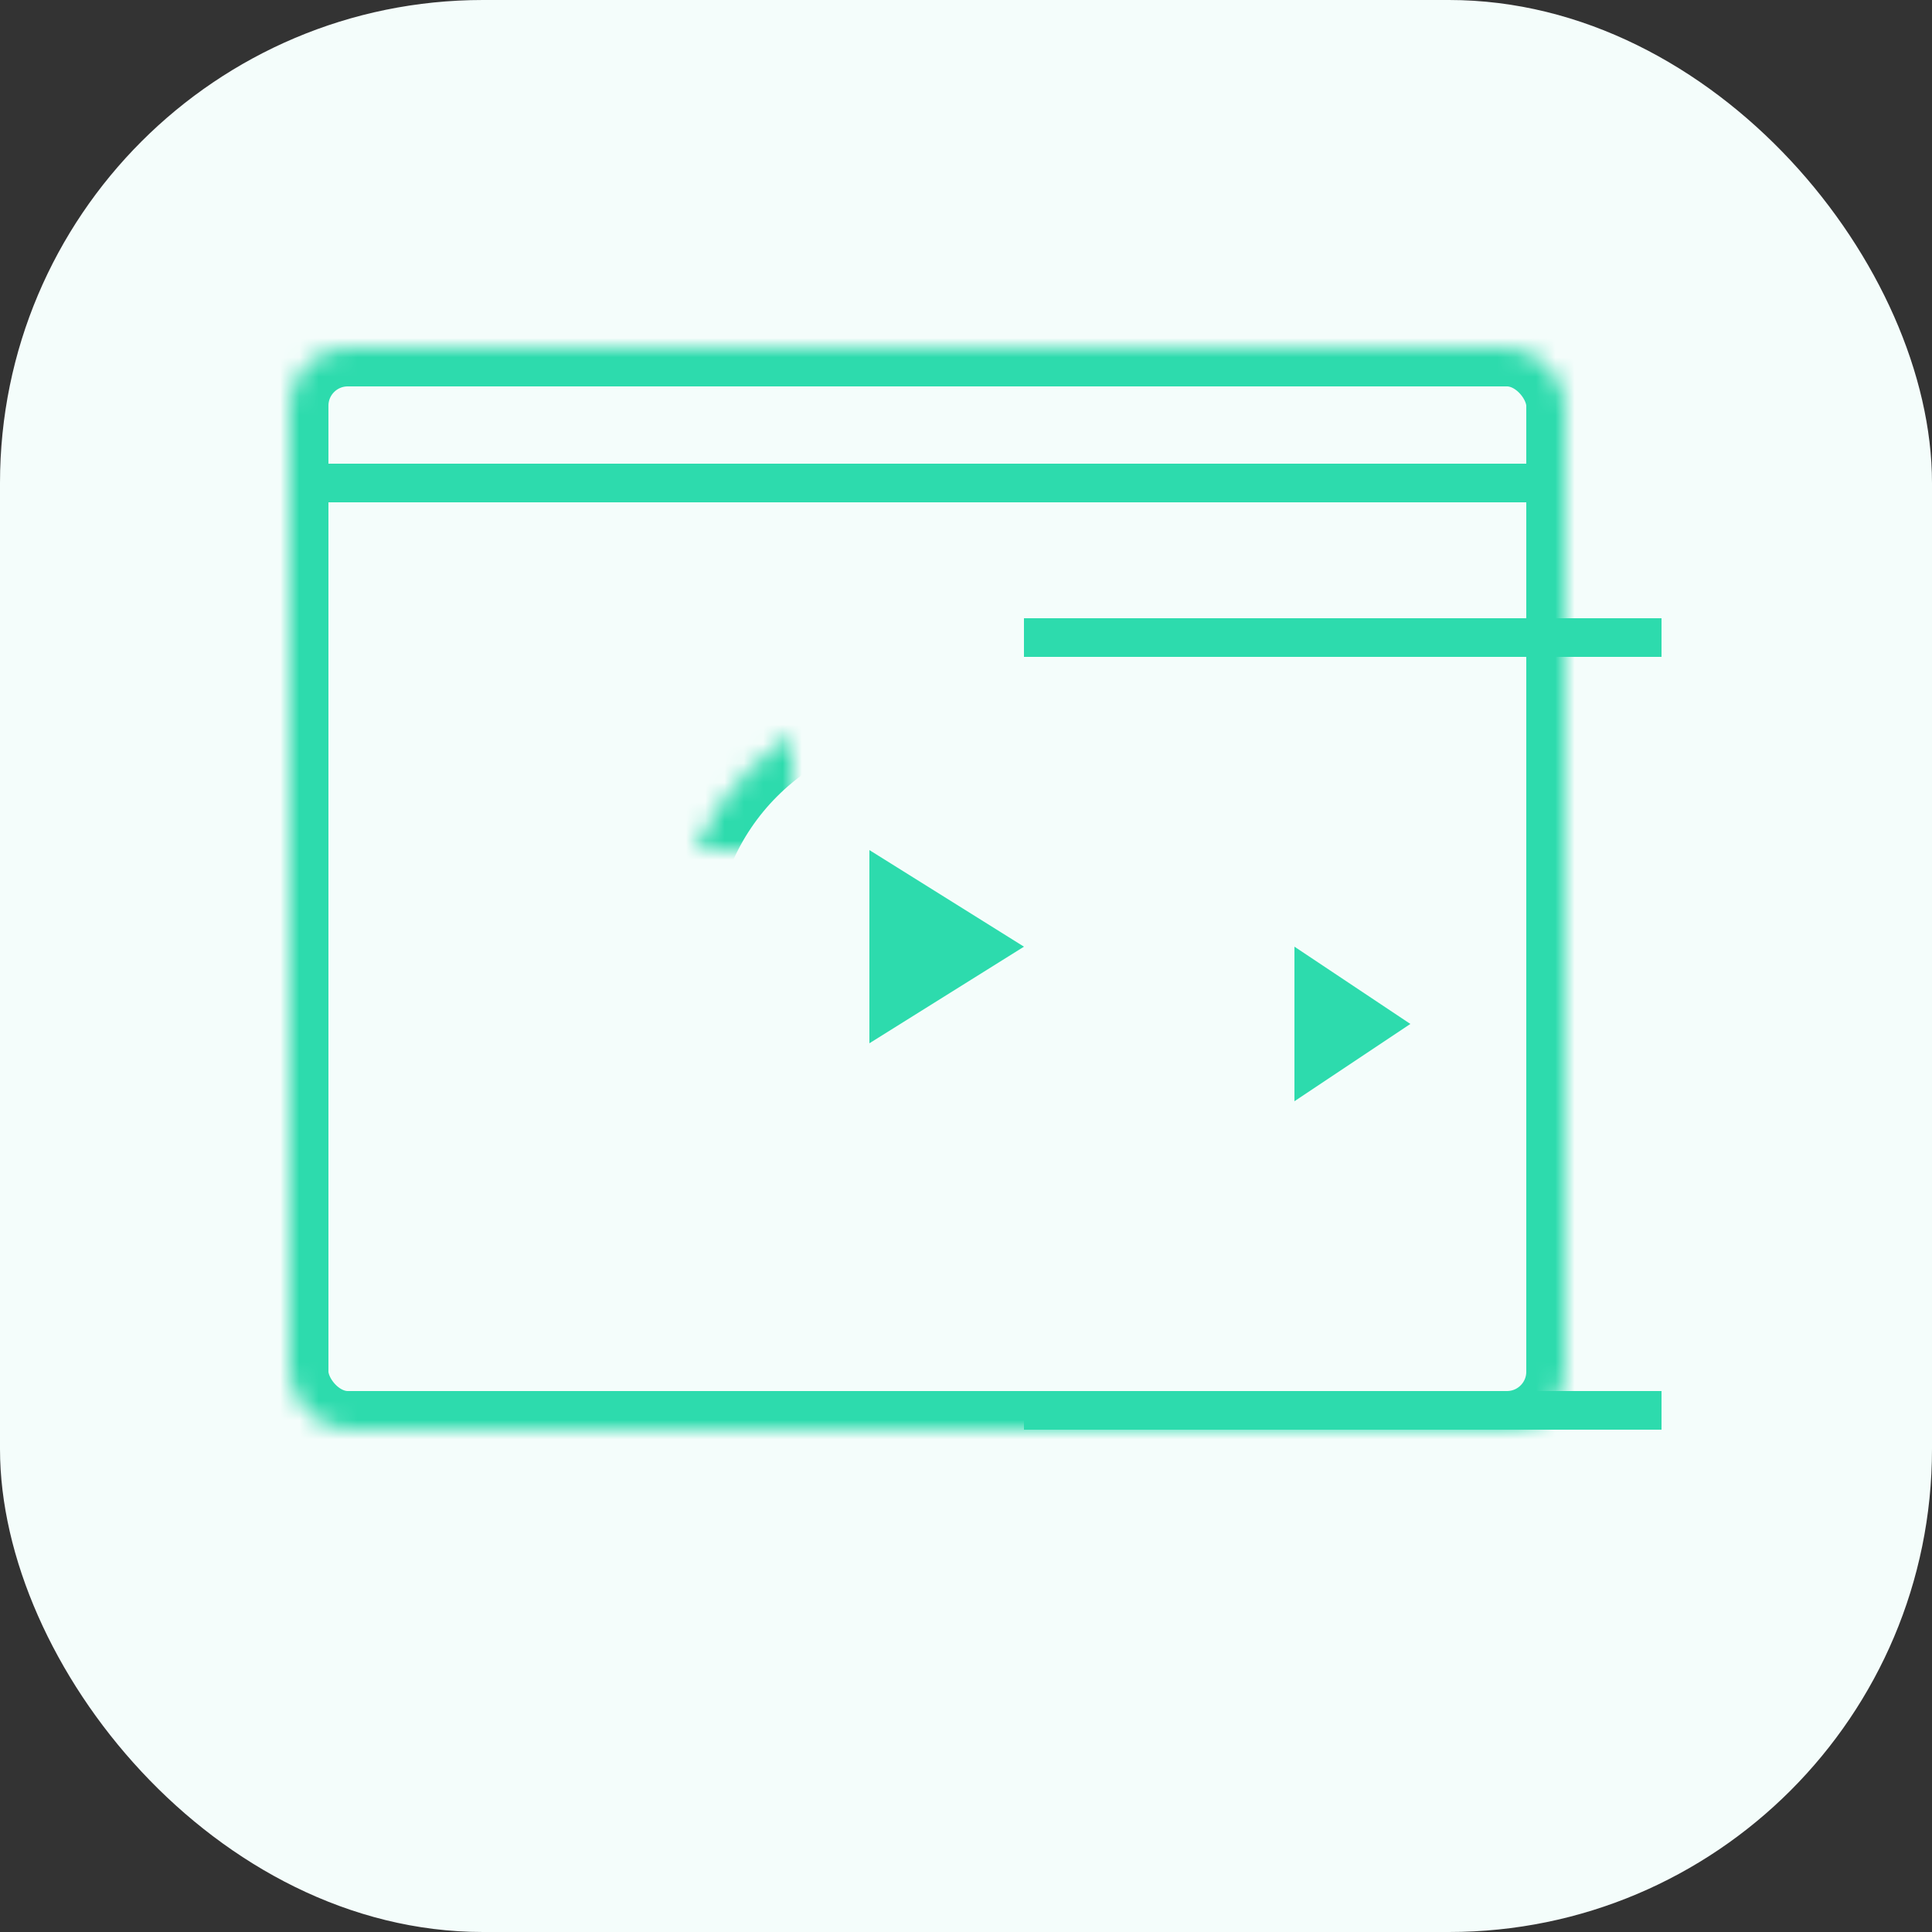 <?xml version="1.0" encoding="UTF-8"?>
<svg width="100px" height="100px" viewBox="0 0 100 100" version="1.1" xmlns="http://www.w3.org/2000/svg" xmlns:xlink="http://www.w3.org/1999/xlink">
    <rect x="0" y="0" width="100" height="100" fill="#333333" stroke="none"/>
    <!-- Generator: Sketch 42 (36781) - http://www.bohemiancoding.com/sketch -->
    <title>icon</title>
    <desc>Created with Sketch.</desc>
    <defs>
        <rect id="path-1" x="0" y="0" width="66" height="56" rx="3"></rect>
        <mask id="mask-2" maskContentUnits="userSpaceOnUse" maskUnits="objectBoundingBox" x="0" y="0" width="66" height="56" fill="white">
            <use xlink:href="#path-1"></use>
        </mask>
        <circle id="path-3" cx="33" cy="31" r="13"></circle>
        <mask id="mask-4" maskContentUnits="userSpaceOnUse" maskUnits="objectBoundingBox" x="0" y="0" width="26" height="26" fill="white">
            <use xlink:href="#path-3"></use>
        </mask>
        <polygon id="path-5" points="10 31 15.6 25 17 26.5 12.8 31 17 35.5 15.6 37"></polygon>
        <mask id="mask-6" maskContentUnits="userSpaceOnUse" maskUnits="objectBoundingBox" x="0" y="0" width="7" height="12" fill="white">
            <use xlink:href="#path-5"></use>
        </mask>
        <polygon id="path-7" points="49 31 54.6 25 56 26.5 51.8 31 56 35.5 54.6 37"></polygon>
        <mask id="mask-8" maskContentUnits="userSpaceOnUse" maskUnits="objectBoundingBox" x="0" y="0" width="7" height="12" fill="white">
            <use xlink:href="#path-7"></use>
        </mask>
        <rect id="path-9" x="37" y="6" width="34" height="58" rx="6"></rect>
        <mask id="mask-10" maskContentUnits="userSpaceOnUse" maskUnits="objectBoundingBox" x="0" y="0" width="34" height="58" fill="white">
            <use xlink:href="#path-9"></use>
        </mask>
        <circle id="path-11" cx="54" cy="35" r="11"></circle>
        <mask id="mask-12" maskContentUnits="userSpaceOnUse" maskUnits="objectBoundingBox" x="0" y="0" width="22" height="22" fill="white">
            <use xlink:href="#path-11"></use>
        </mask>
    </defs>
    <g id="pages" stroke="none" stroke-width="1" fill="none" fill-rule="evenodd">
        <g id="homepage" transform="translate(-570, -3990)">
            <g id="features" transform="translate(130, 3656)">
                <g id="list" transform="translate(80, 334)">
                    <g id="line">
                        <g id="item" transform="translate(360, 0)">
                            <g id="icon">
                                <rect id="bg" fill="#F4FDFB" x="0" y="0" width="100" height="100" rx="25"></rect>
                                <g id="screens" transform="translate(15, 18)">
                                    <use id="bg" stroke="#2DDBAD" mask="url(#mask-2)" stroke-width="4" xlink:href="#path-1"></use>
                                    <rect id="bg" fill="#2DDBAD" x="2" y="6" width="63" height="2"></rect>
                                    <use id="bg" stroke="#2DDBAD" mask="url(#mask-4)" stroke-width="4" xlink:href="#path-3"></use>
                                    <polygon id="arrow" fill="#2DDBAD" points="38 31 30 36 30 26"></polygon>
                                    <use id="arrow" stroke="#2DDBAD" mask="url(#mask-6)" stroke-width="2" fill="#2DDBAD" xlink:href="#path-5"></use>
                                    <use id="arrow" stroke="#979797" mask="url(#mask-8)" stroke-width="2" fill="#D8D8D8" transform="translate(52.5, 31) scale(-1, 1) translate(-52.5, -31) " xlink:href="#path-7"></use>
                                    <use id="bg" stroke="#2DDBAD" mask="url(#mask-10)" stroke-width="4" fill="#F4FDFB" xlink:href="#path-9"></use>
                                    <use id="bg" stroke="#2DDBAD" mask="url(#mask-12)" stroke-width="4" xlink:href="#path-11"></use>
                                    <polygon id="arrow" fill="#2DDBAD" points="58 35 52 39 52 31"></polygon>
                                    <rect id="bg" fill="#2DDBAD" x="38" y="14" width="33" height="2"></rect>
                                    <rect id="bg" fill="#2DDBAD" x="38" y="54" width="33" height="2"></rect>
                                </g>
                            </g>
                        </g>
                    </g>
                </g>
            </g>
        </g>
    </g>
</svg>
